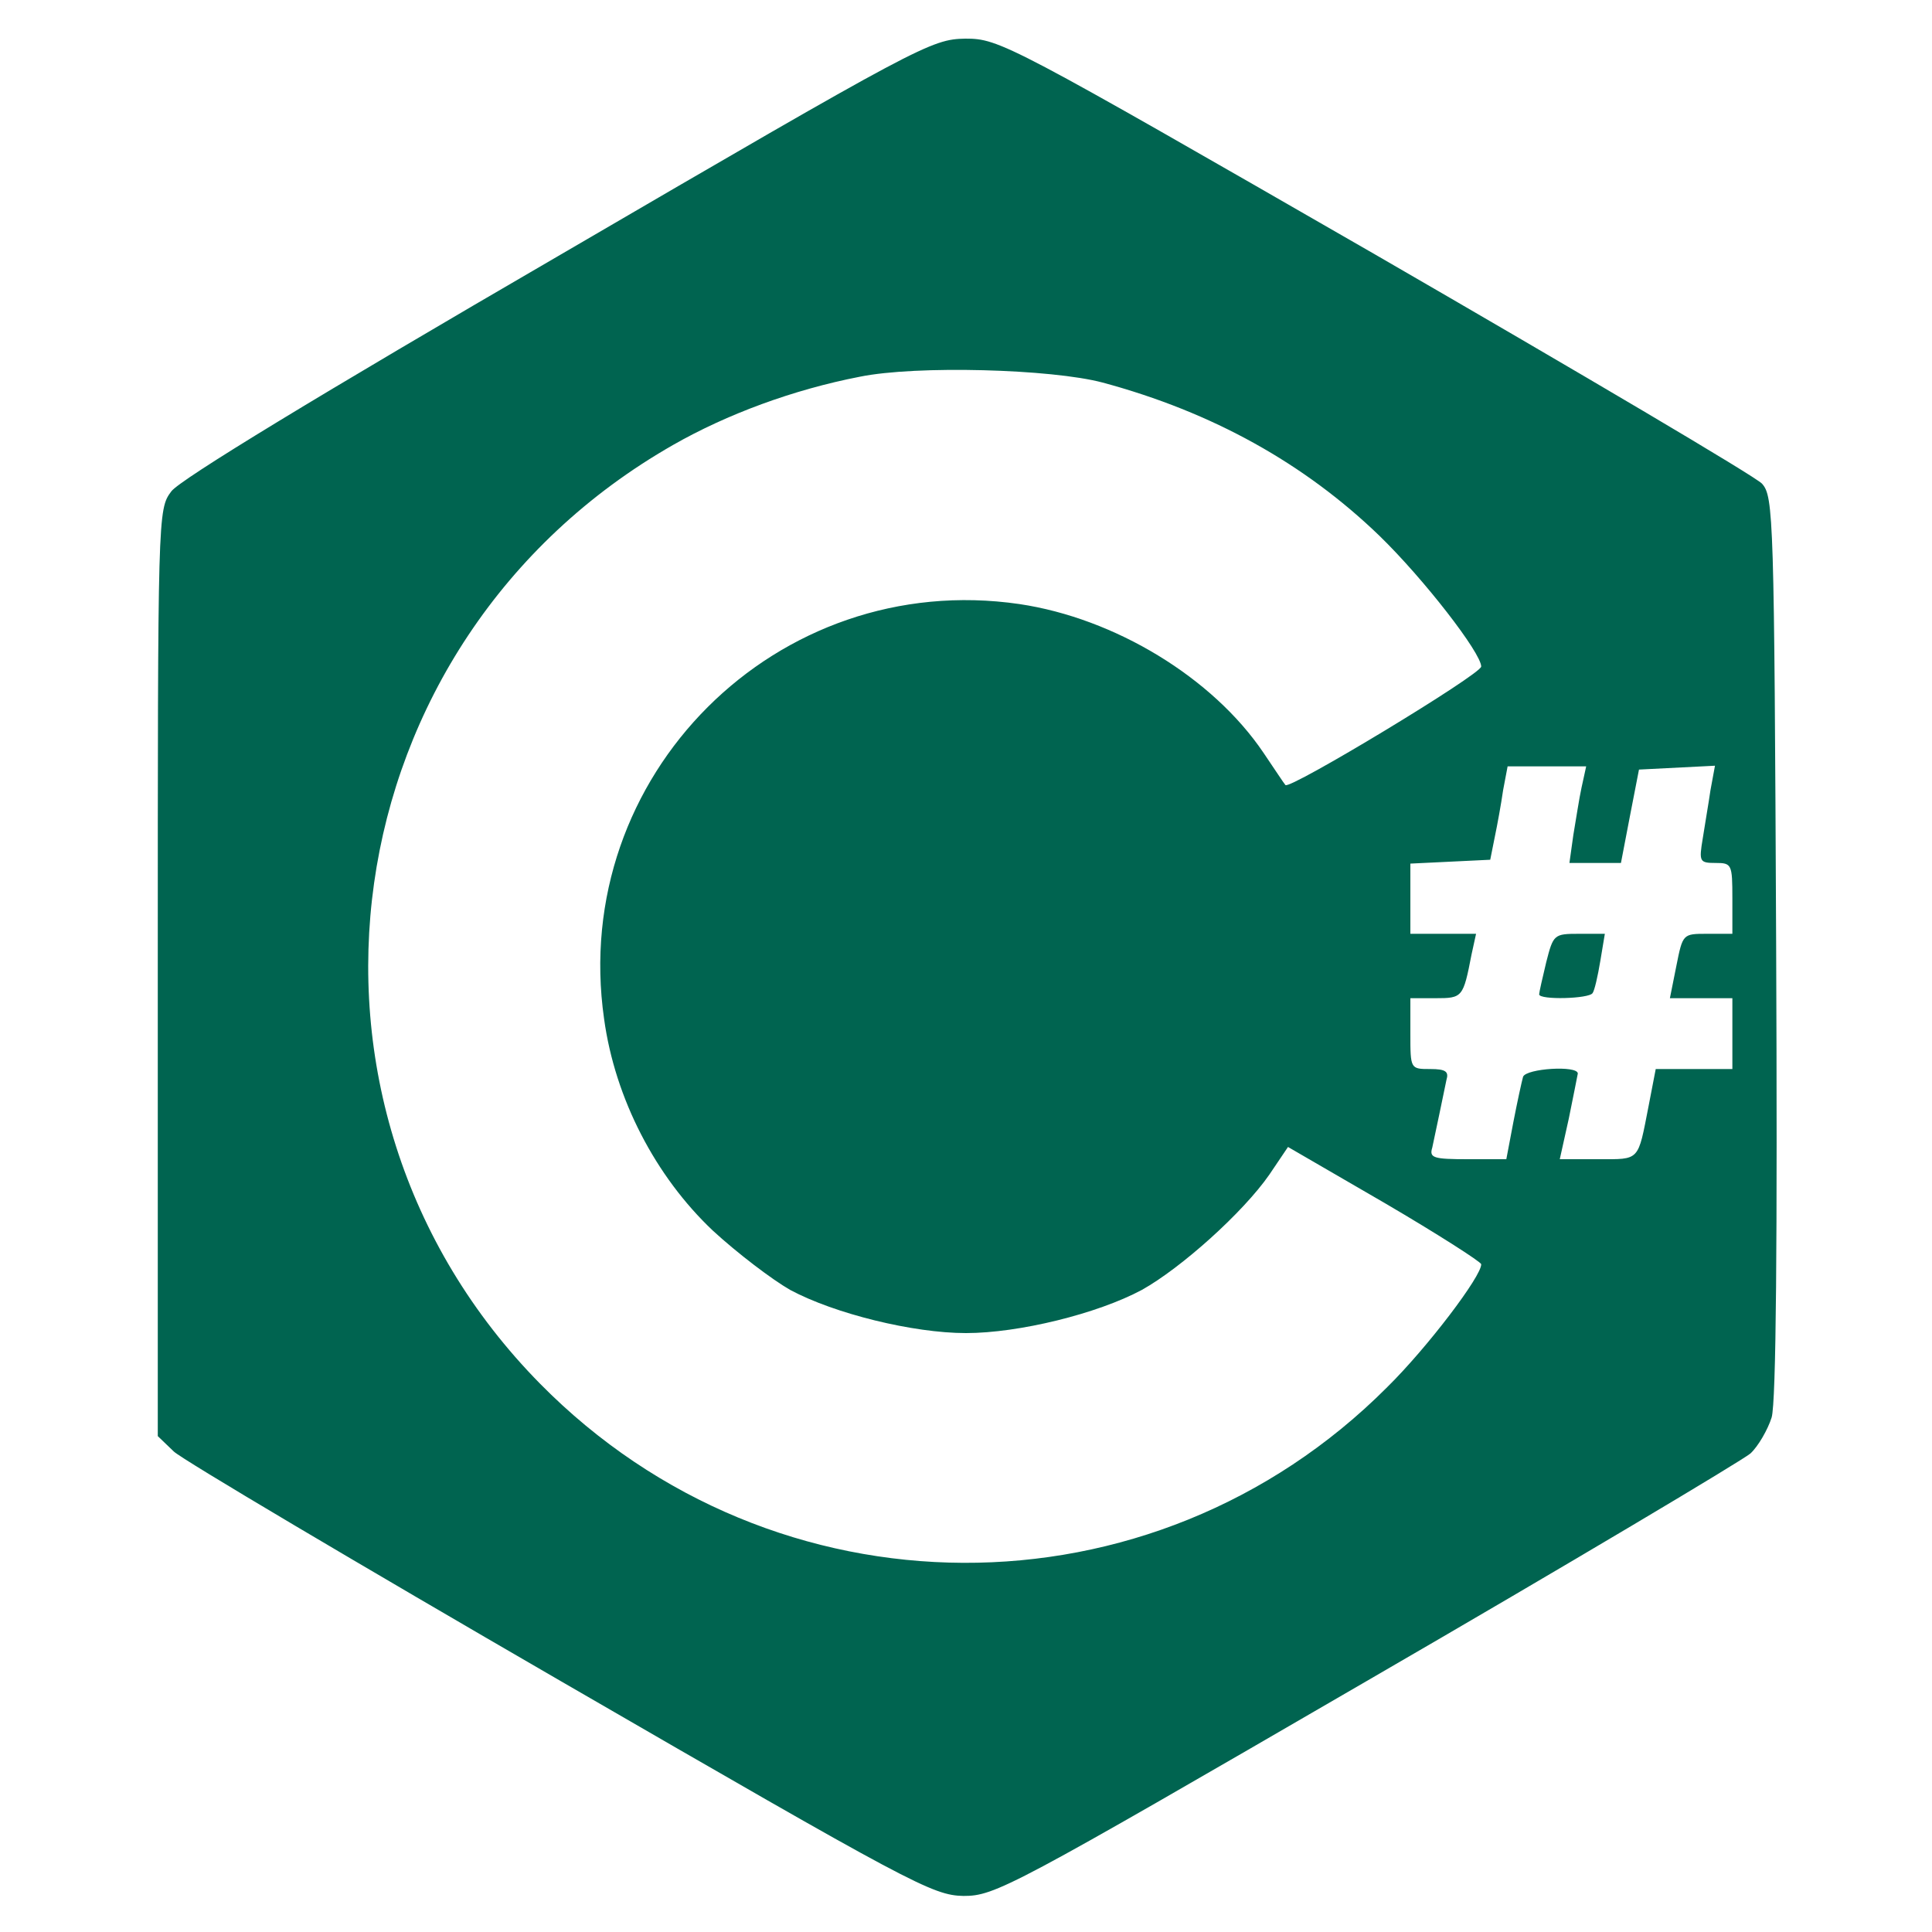 <?xml version="1.0" standalone="no"?>
<svg version="1.0" xmlns="http://www.w3.org/2000/svg"
 width="32px" height="32px" viewBox="0 0 300 300"
 preserveAspectRatio="xMidYMid meet">

<g transform="translate(0,300) scale(0.1,-0.1)"
fill="#006450" stroke="none">
<path d="M866 2602 c-370 -215 -587 -347 -600 -365 -21 -28 -21 -33 -21 -748
l0 -719 25 -24 c14 -13 284 -173 600 -356 546 -316 578 -333 626 -334 49 0 72
12 625 333 316 183 584 343 597 354 12 11 27 37 33 56 7 24 9 272 7 732 -3
667 -4 698 -22 718 -10 11 -281 171 -601 356 -570 328 -583 335 -636 335 -53
-1 -69 -9 -633 -338z m846 -196 c171 -46 314 -126 430 -238 69 -67 158 -182
158 -203 0 -12 -298 -192 -304 -184 -2 2 -17 25 -34 50 -79 117 -231 209 -379
231 -377 55 -699 -267 -645 -644 17 -124 80 -245 169 -329 38 -35 92 -76 120
-92 69 -37 191 -67 273 -67 82 0 204 30 273 67 61 34 157 120 198 179 l29 43
150 -87 c82 -48 149 -91 150 -95 1 -18 -84 -130 -146 -191 -365 -366 -952
-363 -1315 5 -429 435 -328 1153 206 1458 84 48 187 86 290 106 88 18 298 12
377 -9z m744 -628 c-4 -18 -9 -52 -13 -75 l-6 -43 40 0 40 0 14 73 14 72 59 3
59 3 -7 -38 c-3 -21 -9 -55 -12 -75 -6 -36 -5 -38 20 -38 25 0 26 -2 26 -55
l0 -55 -39 0 c-38 0 -38 0 -48 -50 l-10 -50 48 0 49 0 0 -55 0 -55 -59 0 -60
0 -11 -57 c-17 -87 -13 -83 -78 -83 l-60 0 14 63 c7 34 13 65 14 70 0 13 -80
8 -85 -5 -2 -7 -9 -39 -15 -70 l-11 -58 -60 0 c-53 0 -60 2 -55 18 2 9 7 33
11 52 4 19 9 43 11 53 4 13 -1 17 -25 17 -31 0 -31 0 -31 55 l0 55 39 0 c42 0
43 1 56 68 l7 32 -51 0 -51 0 0 55 0 54 62 3 62 3 7 35 c4 19 10 52 13 73 l7
37 61 0 61 0 -7 -32z"/>
<path d="M2401 1506 c-6 -25 -11 -47 -11 -50 0 -9 78 -7 83 2 3 4 8 26 12 50
l7 42 -40 0 c-39 0 -40 -1 -51 -44z"/>
</g>
</svg>
